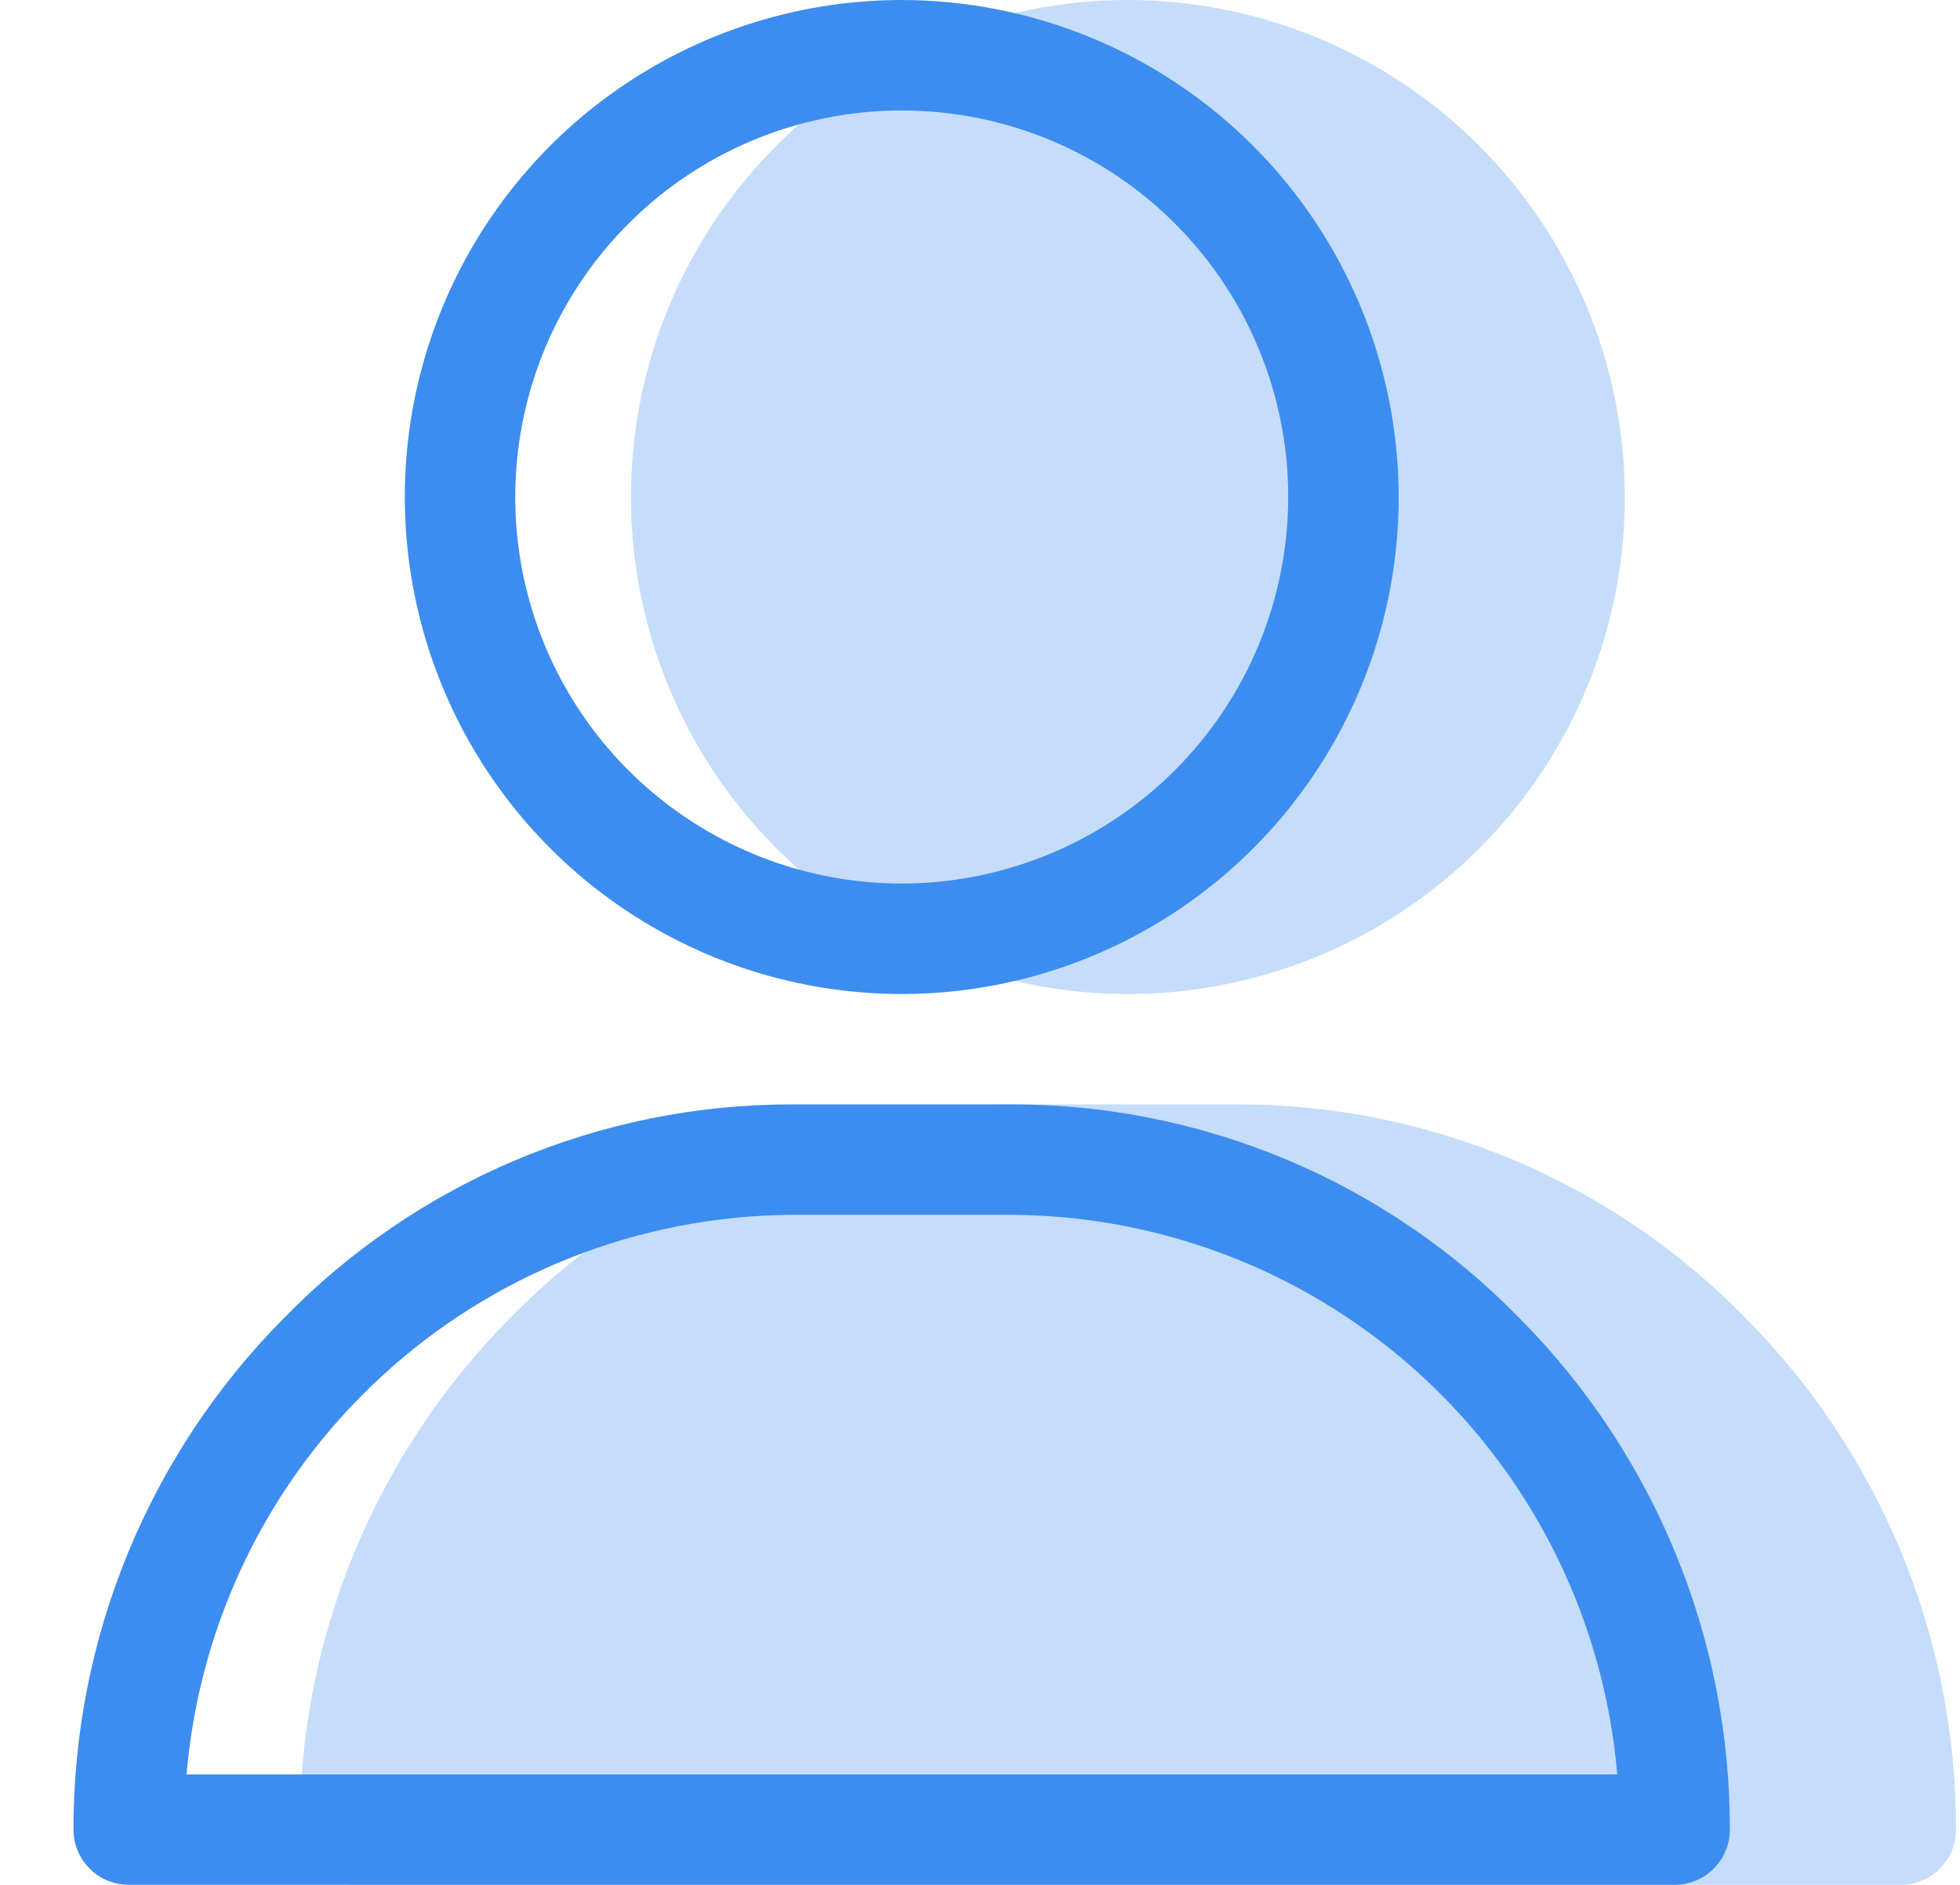<svg width="26" height="25" viewBox="0 0 26 25" fill="none" xmlns="http://www.w3.org/2000/svg">
<path d="M14.962 0C13.658 0 12.384 0.387 11.3 1.111C10.216 1.835 9.371 2.865 8.872 4.069C8.373 5.274 8.242 6.599 8.497 7.878C8.751 9.157 9.379 10.331 10.301 11.253C11.223 12.175 12.397 12.803 13.676 13.057C14.955 13.312 16.28 13.181 17.485 12.682C18.689 12.183 19.719 11.338 20.443 10.254C21.168 9.17 21.554 7.896 21.554 6.592C21.552 4.844 20.857 3.169 19.621 1.933C18.385 0.697 16.71 0.002 14.962 0V0Z" fill="#3C8DEF" fill-opacity="0.3"/>
<path d="M23.163 17.49C22.287 16.59 21.239 15.875 20.082 15.387C18.925 14.899 17.682 14.648 16.426 14.648H13.496C12.24 14.648 10.997 14.899 9.84 15.387C8.683 15.875 7.635 16.59 6.759 17.49C4.972 19.293 3.971 21.729 3.975 24.267C3.975 24.461 4.052 24.647 4.189 24.785C4.327 24.922 4.513 24.999 4.707 24.999H25.215C25.409 24.999 25.595 24.922 25.733 24.785C25.87 24.647 25.947 24.461 25.947 24.267C25.951 21.729 24.95 19.293 23.163 17.49Z" fill="#3C8DEF" fill-opacity="0.3"/>
<path d="M11.962 0C10.658 0 9.384 0.387 8.3 1.111C7.216 1.835 6.371 2.865 5.872 4.069C5.373 5.274 5.242 6.599 5.497 7.878C5.751 9.157 6.379 10.331 7.301 11.253C8.223 12.175 9.397 12.803 10.676 13.057C11.955 13.312 13.28 13.181 14.485 12.682C15.689 12.183 16.719 11.338 17.443 10.254C18.168 9.17 18.554 7.896 18.554 6.592C18.552 4.844 17.857 3.169 16.621 1.933C15.385 0.697 13.71 0.002 11.962 0V0ZM11.962 11.719C10.948 11.719 9.957 11.418 9.114 10.855C8.271 10.292 7.613 9.491 7.225 8.554C6.837 7.617 6.736 6.586 6.934 5.592C7.131 4.597 7.62 3.684 8.337 2.967C9.054 2.25 9.967 1.761 10.962 1.564C11.956 1.366 12.987 1.467 13.924 1.855C14.861 2.243 15.662 2.9 16.225 3.744C16.788 4.587 17.089 5.578 17.089 6.592C17.087 7.951 16.547 9.254 15.586 10.216C14.624 11.177 13.321 11.717 11.962 11.719Z" fill="#3C8DEF"/>
<path d="M20.163 17.49C19.287 16.59 18.239 15.875 17.082 15.387C15.925 14.899 14.682 14.648 13.426 14.648H10.496C9.24 14.648 7.997 14.899 6.84 15.387C5.683 15.875 4.635 16.59 3.759 17.49C1.972 19.293 0.971 21.729 0.975 24.267C0.975 24.461 1.052 24.647 1.19 24.785C1.327 24.922 1.513 24.999 1.707 24.999H22.215C22.409 24.999 22.595 24.922 22.733 24.785C22.87 24.647 22.947 24.461 22.947 24.267C22.951 21.729 21.95 19.293 20.163 17.49ZM2.475 23.535C2.646 21.52 3.563 19.641 5.048 18.268C6.533 16.895 8.477 16.126 10.499 16.113H13.429C15.451 16.126 17.396 16.895 18.88 18.268C20.365 19.641 21.282 21.52 21.453 23.535H2.475Z" fill="#3C8DEF"/>
</svg>
